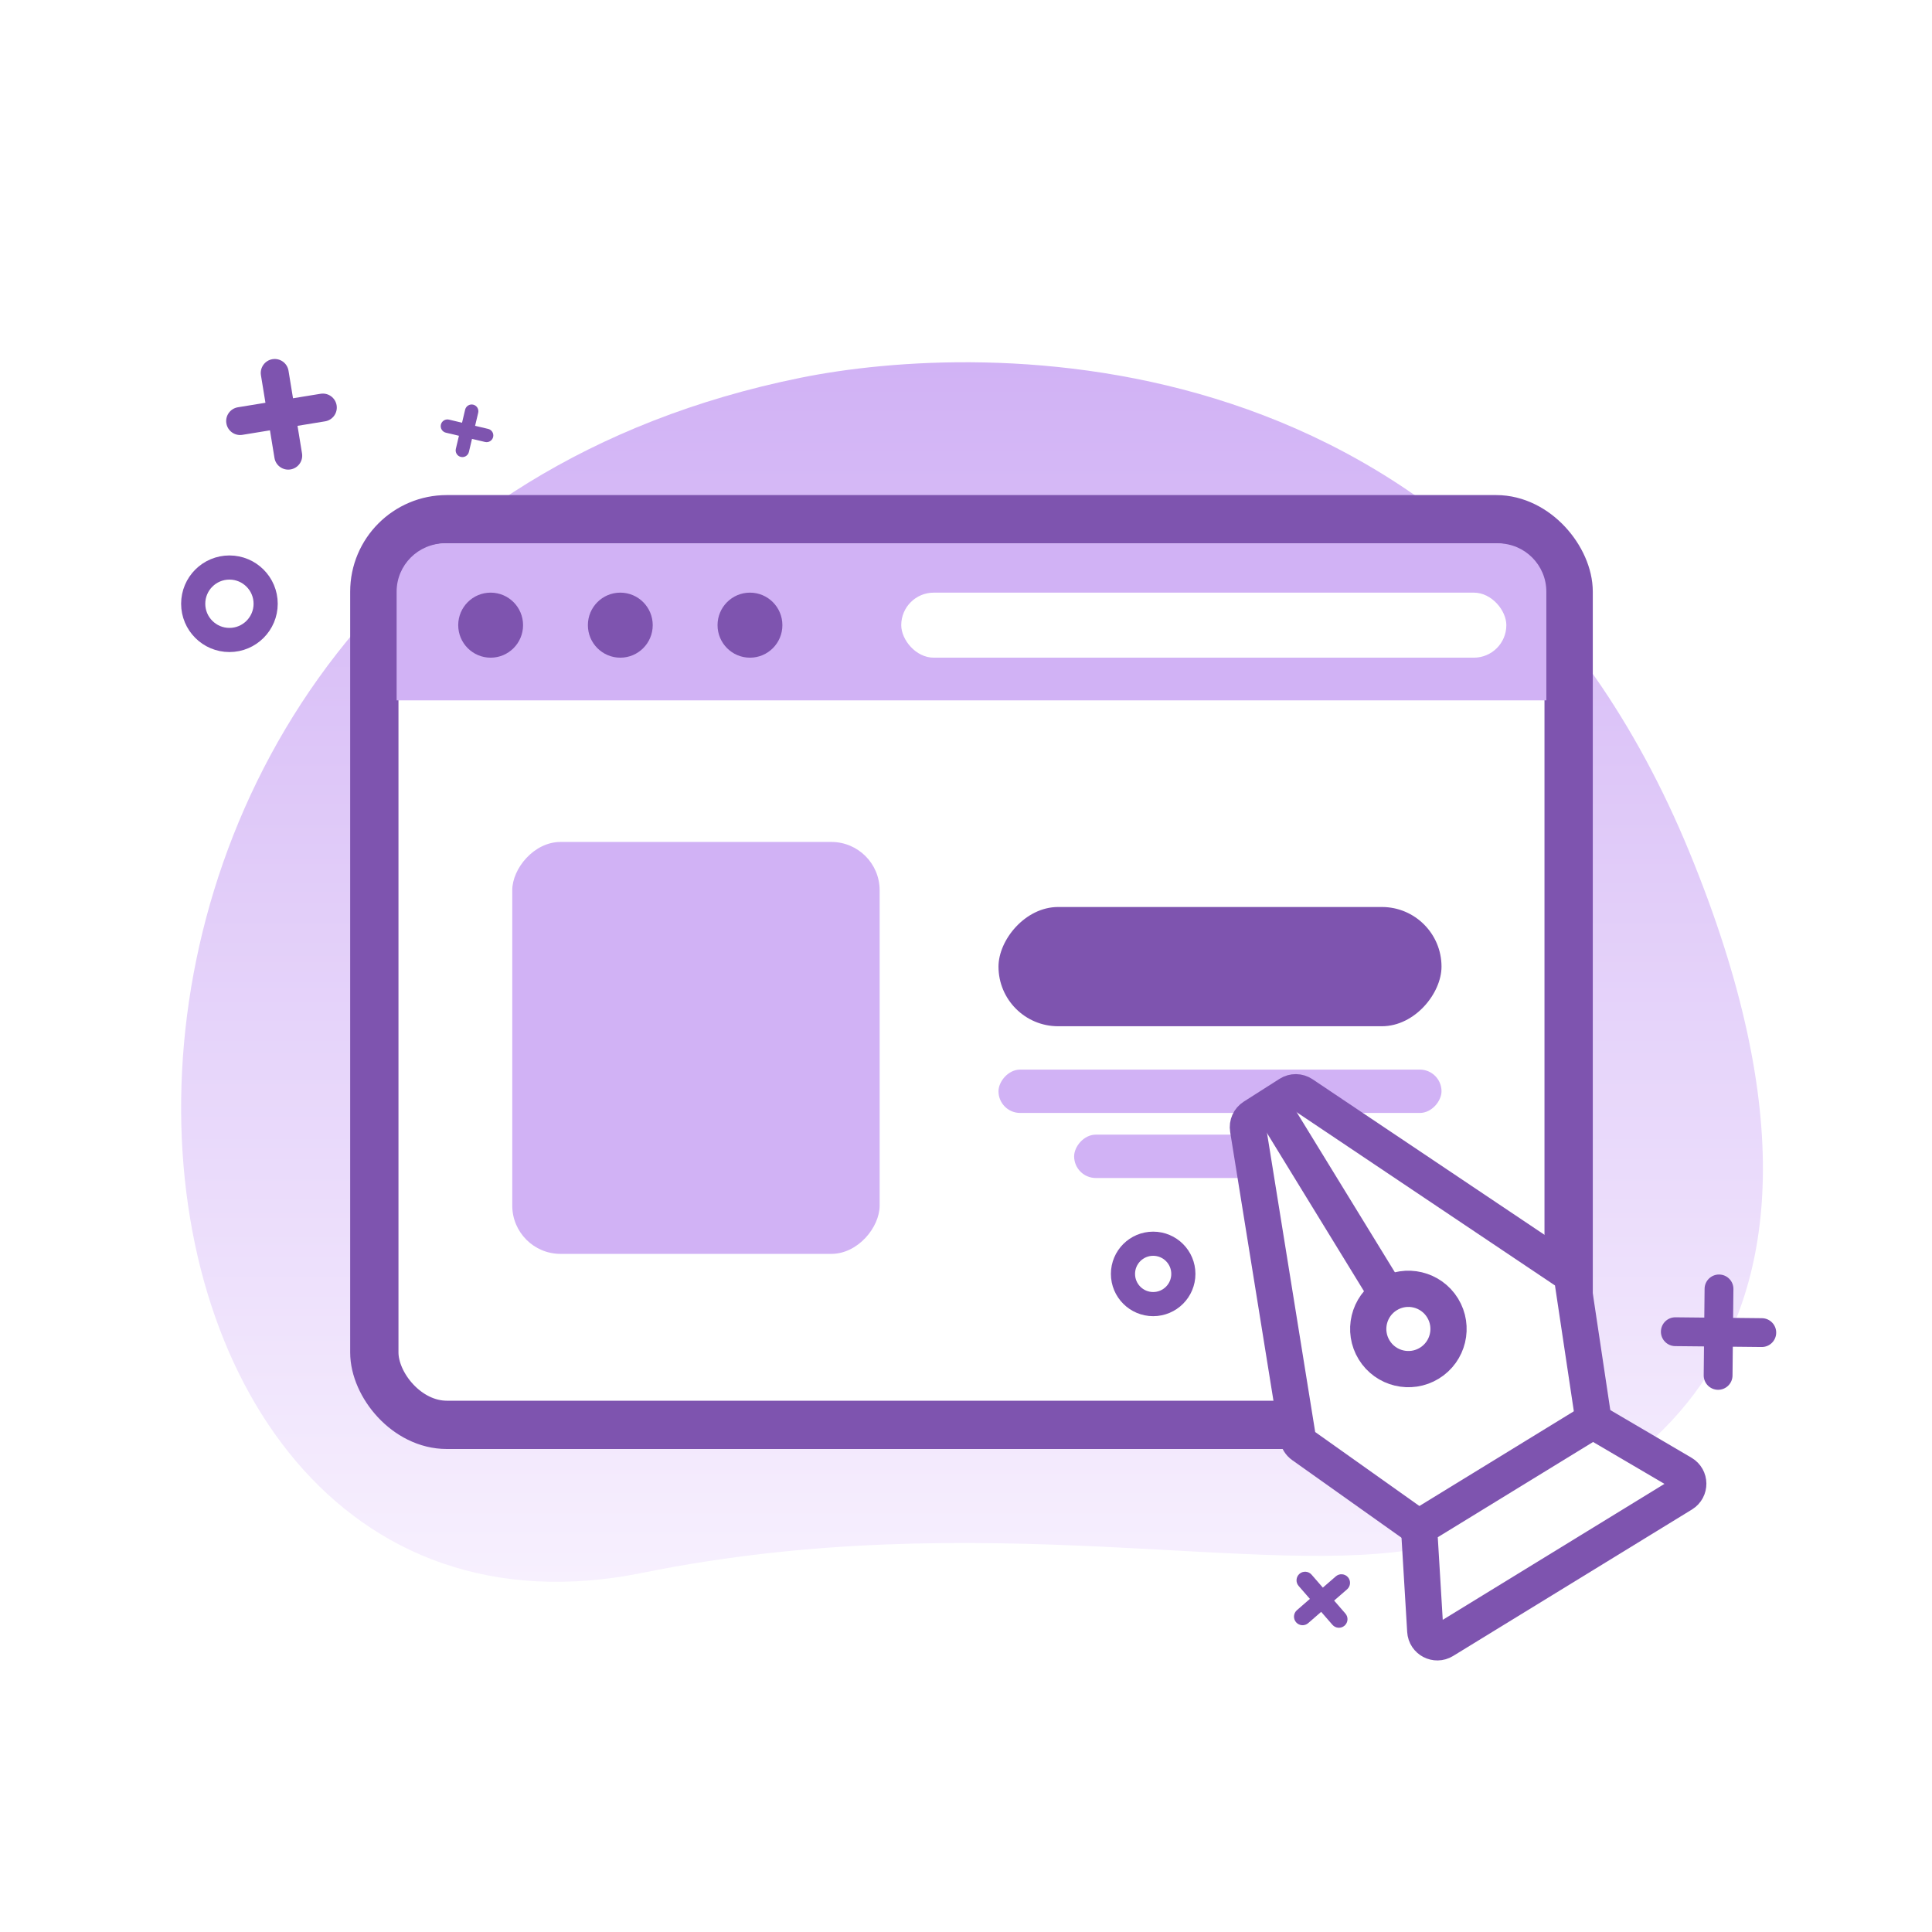 <svg width="160" height="160" viewBox="0 0 160 160" fill="none" xmlns="http://www.w3.org/2000/svg">
<rect width="160" height="160" fill="white"/>
<path d="M53.208 130.255C81.245 124.569 104.697 130.864 118.207 128.12C131.716 125.376 157.859 114.186 139.907 70.558C121.955 26.93 81.158 28.274 66.291 31.287C-3.3 45.387 3.549 140.314 53.208 130.255Z" fill="url(#paint0_linear_28_234)" style="mix-blend-mode:darken"/>
<path fill-rule="evenodd" clip-rule="evenodd" d="M142.373 105.55C141.714 105.543 141.174 106.072 141.167 106.731L141.142 109.118L138.756 109.093C138.096 109.086 137.557 109.615 137.55 110.274C137.543 110.933 138.072 111.473 138.731 111.48L141.118 111.504L141.093 113.891C141.086 114.55 141.615 115.09 142.274 115.097C142.933 115.104 143.473 114.575 143.48 113.916L143.504 111.529L145.891 111.554C146.55 111.561 147.09 111.032 147.097 110.373C147.104 109.714 146.575 109.174 145.916 109.167L143.529 109.142L143.554 106.755C143.561 106.096 143.032 105.557 142.373 105.55Z" fill="#7E54AF"/>
<path fill-rule="evenodd" clip-rule="evenodd" d="M107.617 130.337C107.321 130.595 107.289 131.044 107.547 131.34L108.48 132.414L107.407 133.347C107.111 133.604 107.08 134.054 107.337 134.35C107.595 134.646 108.044 134.678 108.34 134.42L109.414 133.487L110.347 134.56C110.604 134.856 111.054 134.887 111.35 134.63C111.646 134.372 111.678 133.923 111.42 133.627L110.487 132.553L111.56 131.62C111.856 131.363 111.887 130.913 111.63 130.617C111.372 130.321 110.923 130.289 110.627 130.547L109.553 131.48L108.62 130.407C108.363 130.111 107.913 130.08 107.617 130.337Z" fill="#7E54AF"/>
<path fill-rule="evenodd" clip-rule="evenodd" d="M22.565 29.746C21.935 29.849 21.508 30.444 21.61 31.074L21.983 33.356L19.701 33.729C19.07 33.832 18.643 34.427 18.746 35.057C18.849 35.688 19.444 36.115 20.074 36.012L22.357 35.639L22.73 37.922C22.832 38.552 23.427 38.98 24.057 38.877C24.688 38.774 25.115 38.179 25.012 37.549L24.639 35.266L26.922 34.893C27.552 34.79 27.98 34.196 27.877 33.565C27.774 32.935 27.179 32.508 26.549 32.611L24.266 32.983L23.893 30.701C23.79 30.07 23.196 29.643 22.565 29.746Z" fill="#7E54AF"/>
<path fill-rule="evenodd" clip-rule="evenodd" d="M39.19 33.513C38.891 33.442 38.591 33.627 38.52 33.926L38.264 35.008L37.182 34.751C36.883 34.68 36.584 34.865 36.513 35.164C36.442 35.462 36.627 35.762 36.926 35.833L38.008 36.089L37.751 37.171C37.68 37.47 37.865 37.77 38.164 37.84C38.462 37.911 38.762 37.726 38.833 37.428L39.089 36.346L40.171 36.602C40.47 36.673 40.77 36.488 40.84 36.19C40.911 35.891 40.726 35.591 40.428 35.52L39.346 35.264L39.602 34.182C39.673 33.883 39.488 33.584 39.19 33.513Z" fill="#7E54AF"/>
<circle cx="19" cy="50" r="3" fill="white" stroke="#7E54AF" stroke-width="2"/>
<rect x="31" y="43" width="98.908" height="75" rx="6" fill="white" stroke="#7E54AF" stroke-width="4"/>
<rect width="30.425" height="34.114" rx="4" transform="matrix(1 0 0 -1 42.423 103.841)" fill="#D1B2F5"/>
<rect width="36.689" height="9.875" rx="4.938" transform="matrix(1 0 0 -1 82.691 84.989)" fill="#7E54AF"/>
<rect width="36.689" height="3.591" rx="1.795" transform="matrix(1 0 0 -1 82.691 92.17)" fill="#D1B2F5"/>
<rect width="24.161" height="3.591" rx="1.795" transform="matrix(1 0 0 -1 88.955 97.557)" fill="#D1B2F5"/>
<path d="M32.847 58H128.061V49C128.061 46.791 126.27 45 124.061 45H36.847C34.638 45 32.847 46.791 32.847 49V58Z" fill="#D1B2F5"/>
<ellipse cx="40.633" cy="51.773" rx="2.685" ry="2.693" fill="#7E54AF"/>
<ellipse cx="51.371" cy="51.773" rx="2.685" ry="2.693" fill="#7E54AF"/>
<ellipse cx="62.109" cy="51.773" rx="2.685" ry="2.693" fill="#7E54AF"/>
<rect x="74.637" y="49.08" width="50.112" height="5.386" rx="2.693" fill="white"/>
<path d="M107.471 119.039L103.357 93.502C103.293 93.108 103.47 92.714 103.806 92.5L106.77 90.611C107.105 90.397 107.534 90.402 107.864 90.624L129.795 105.333C130.029 105.489 130.185 105.737 130.227 106.015L131.896 117.143C131.956 117.539 131.772 117.934 131.43 118.143L118.184 126.266C117.842 126.476 117.409 126.461 117.082 126.229L107.879 119.695C107.661 119.54 107.514 119.303 107.471 119.039Z" fill="white" stroke="#7E54AF" stroke-width="3"/>
<path d="M132.433 117.973L139.322 122.016C139.973 122.398 139.982 123.336 139.338 123.731L119.556 135.862C118.912 136.257 118.08 135.824 118.035 135.07L117.555 127.097C117.533 126.729 117.716 126.378 118.03 126.185L131.404 117.983C131.719 117.79 132.115 117.786 132.433 117.973Z" fill="white" stroke="#7E54AF" stroke-width="3"/>
<path d="M105.284 91.548L115.374 108.002" stroke="#7E54AF" stroke-width="3"/>
<circle cx="116.636" cy="110.059" r="3.325" transform="rotate(-31.518 116.636 110.059)" fill="white" stroke="#7E54AF" stroke-width="3"/>
<circle cx="95.5" cy="105.5" r="2.5" fill="white" stroke="#7E54AF" stroke-width="2"/>
<defs>
<linearGradient id="paint0_linear_28_234" x1="80.499" y1="30" x2="80.499" y2="131" gradientUnits="userSpaceOnUse">
<stop stop-color="#D1B2F5"/>
<stop offset="1" stop-color="#F7F0FE"/>
</linearGradient>
</defs>
</svg>
